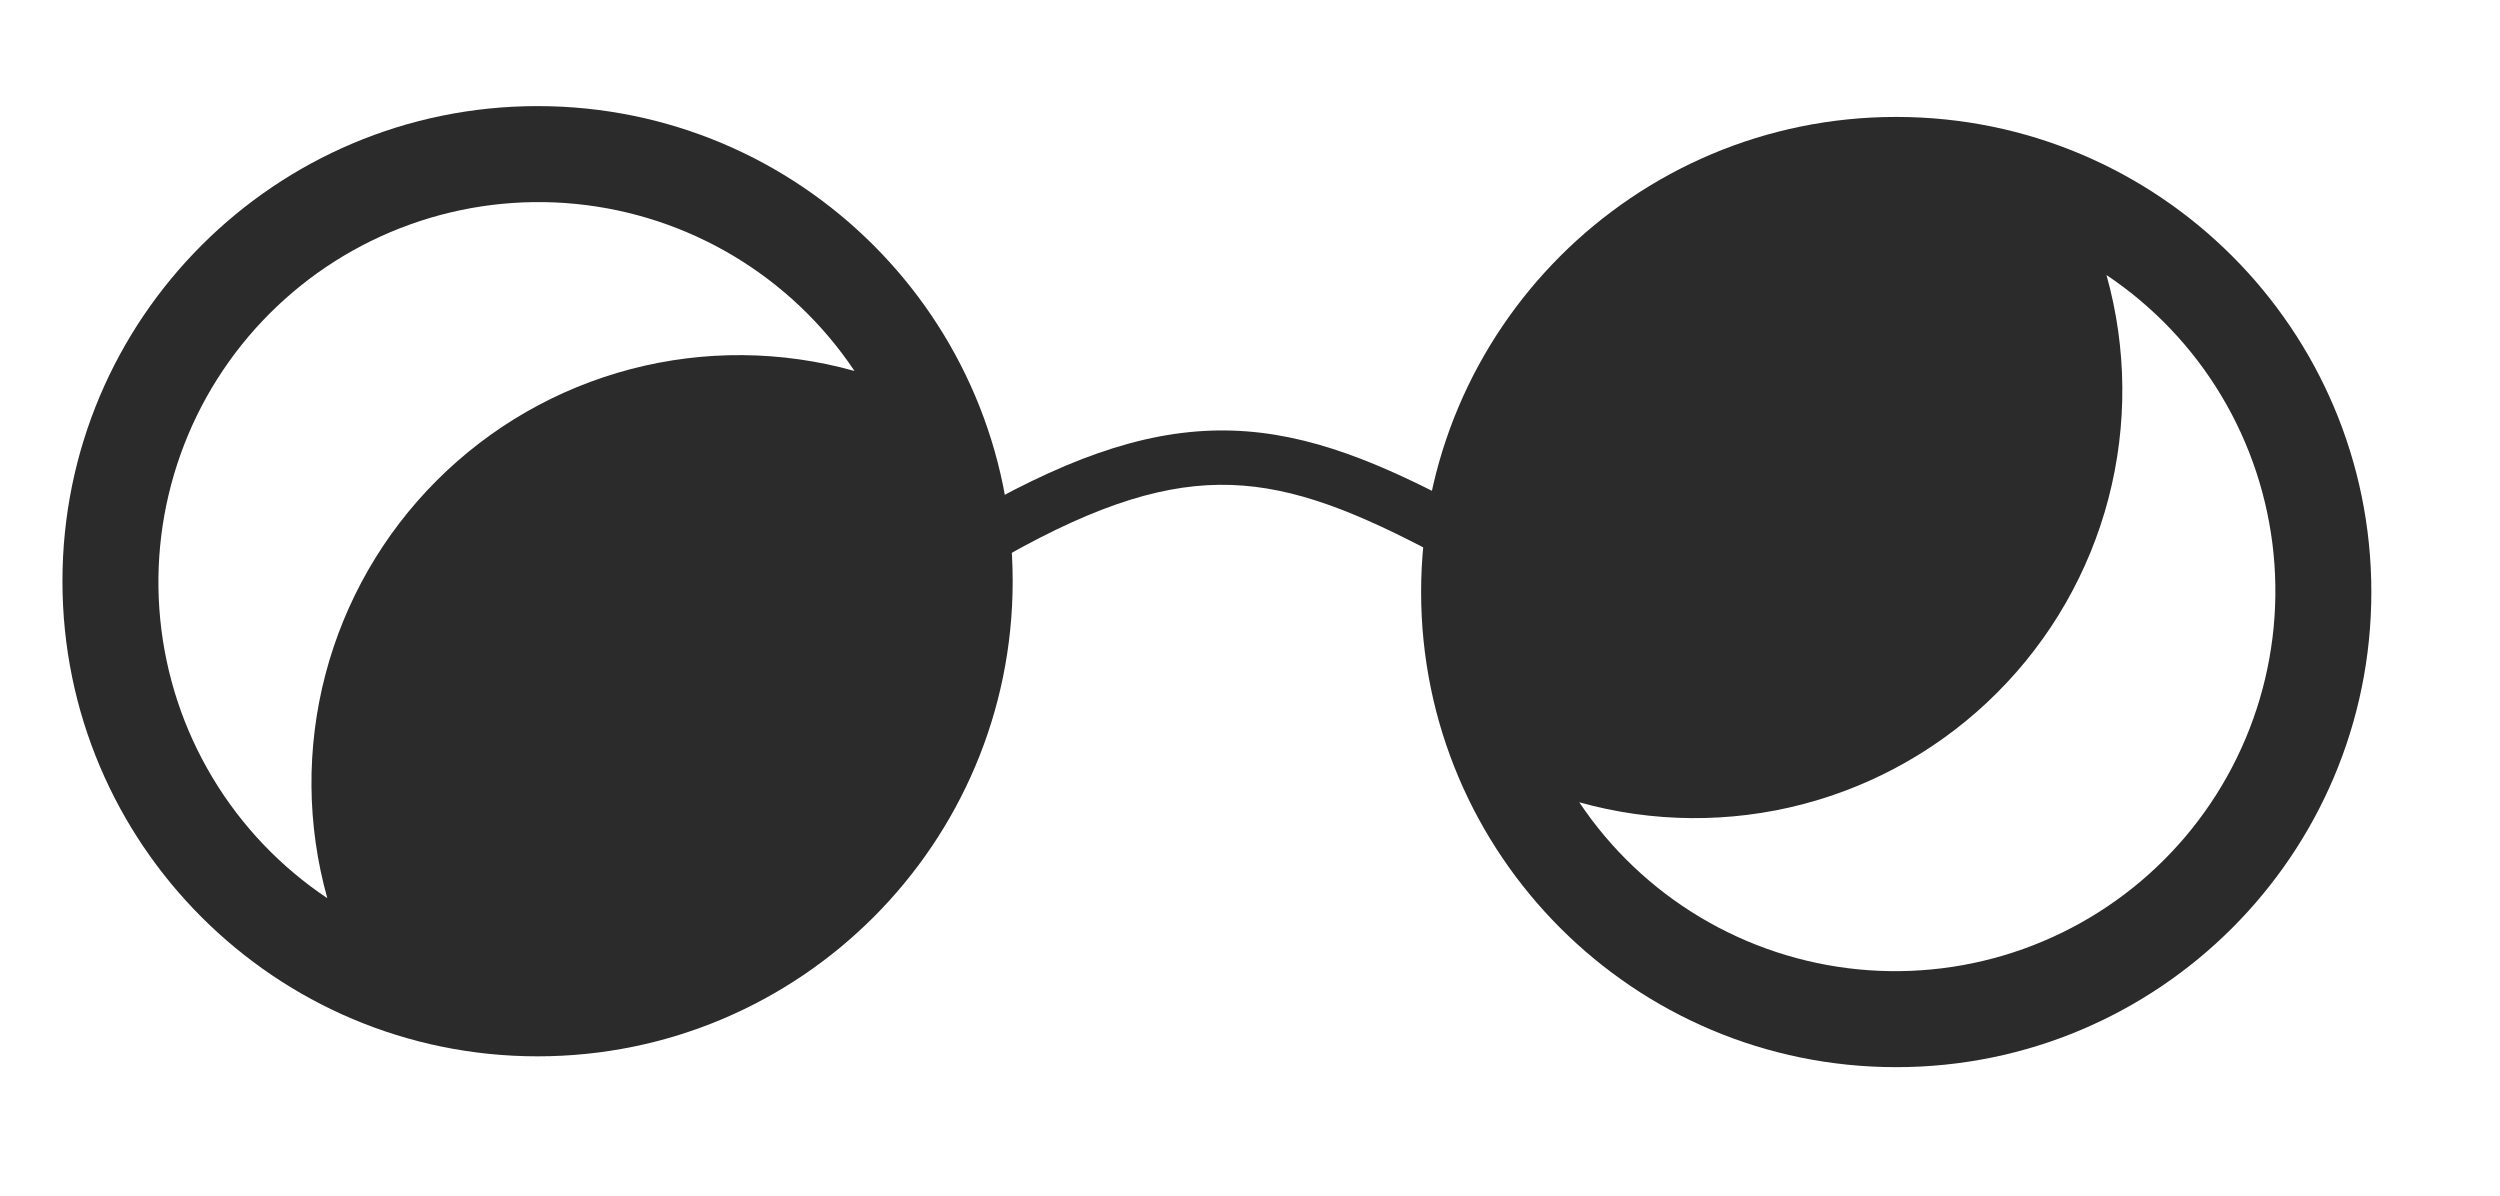 <svg width="184" height="88" viewBox="0 0 184 88" fill="none" xmlns="http://www.w3.org/2000/svg" xmlns:xlink="http://www.w3.org/1999/xlink">
<path d="M73.983,40.955C80.949,37.024 85.953,35.54 90.594,35.691C95.27,35.844 99.868,37.661 106.055,40.976L107.945,37.45C101.653,34.079 96.37,31.878 90.725,31.693C85.045,31.508 79.289,33.367 72.017,37.471L73.983,40.955Z" transform="rotate(0 90 36.447)" fill="#2B2B2B"/>
<path d="M39.564,77.745C20.25,77.745 4.595,62.09 4.595,42.777C4.595,23.463 20.25,7.808 39.564,7.808C58.877,7.808 74.532,23.463 74.532,42.777C74.532,62.09 58.877,77.745 39.564,77.745ZM16.236,58.25C18.534,61.689 21.567,64.575 25.115,66.702C28.663,68.828 32.638,70.14 36.755,70.546C40.871,70.951 45.026,70.438 48.92,69.044C52.815,67.65 56.352,65.41 59.276,62.485C62.201,59.561 64.441,56.023 65.834,52.129C67.227,48.234 67.74,44.079 67.334,39.963C66.929,35.847 65.616,31.871 63.489,28.324C61.363,24.776 58.476,21.744 55.037,19.446C56.545,24.825 56.593,30.508 55.177,35.912C53.761,41.316 50.932,46.245 46.98,50.193C43.032,54.145 38.104,56.973 32.7,58.389C27.297,59.805 21.614,59.757 16.236,58.25L16.236,58.25Z" transform="rotate(-180 39.564 42.777)" fill="#2B2B2B"/>
<path d="M139.563,78.543C120.25,78.543 104.594,62.887 104.594,43.574C104.594,24.261 120.25,8.606 139.563,8.606C158.876,8.606 174.531,24.261 174.531,43.574C174.531,62.887 158.876,78.543 139.563,78.543ZM116.235,59.048C118.534,62.487 121.566,65.373 125.114,67.499C128.662,69.625 132.638,70.938 136.754,71.343C140.87,71.748 145.025,71.236 148.92,69.842C152.814,68.448 156.351,66.208 159.276,63.283C162.2,60.358 164.44,56.821 165.833,52.927C167.227,49.032 167.739,44.877 167.334,40.761C166.928,36.645 165.615,32.669 163.489,29.121C161.362,25.574 158.476,22.542 155.037,20.243C156.544,25.622 156.593,31.306 155.177,36.71C153.761,42.113 150.932,47.043 146.98,50.991C143.032,54.942 138.103,57.771 132.7,59.187C127.297,60.603 121.614,60.555 116.235,59.048L116.235,59.048Z" transform="rotate(360 139.563 43.574)" fill="#2B2B2B"/>
</svg>
